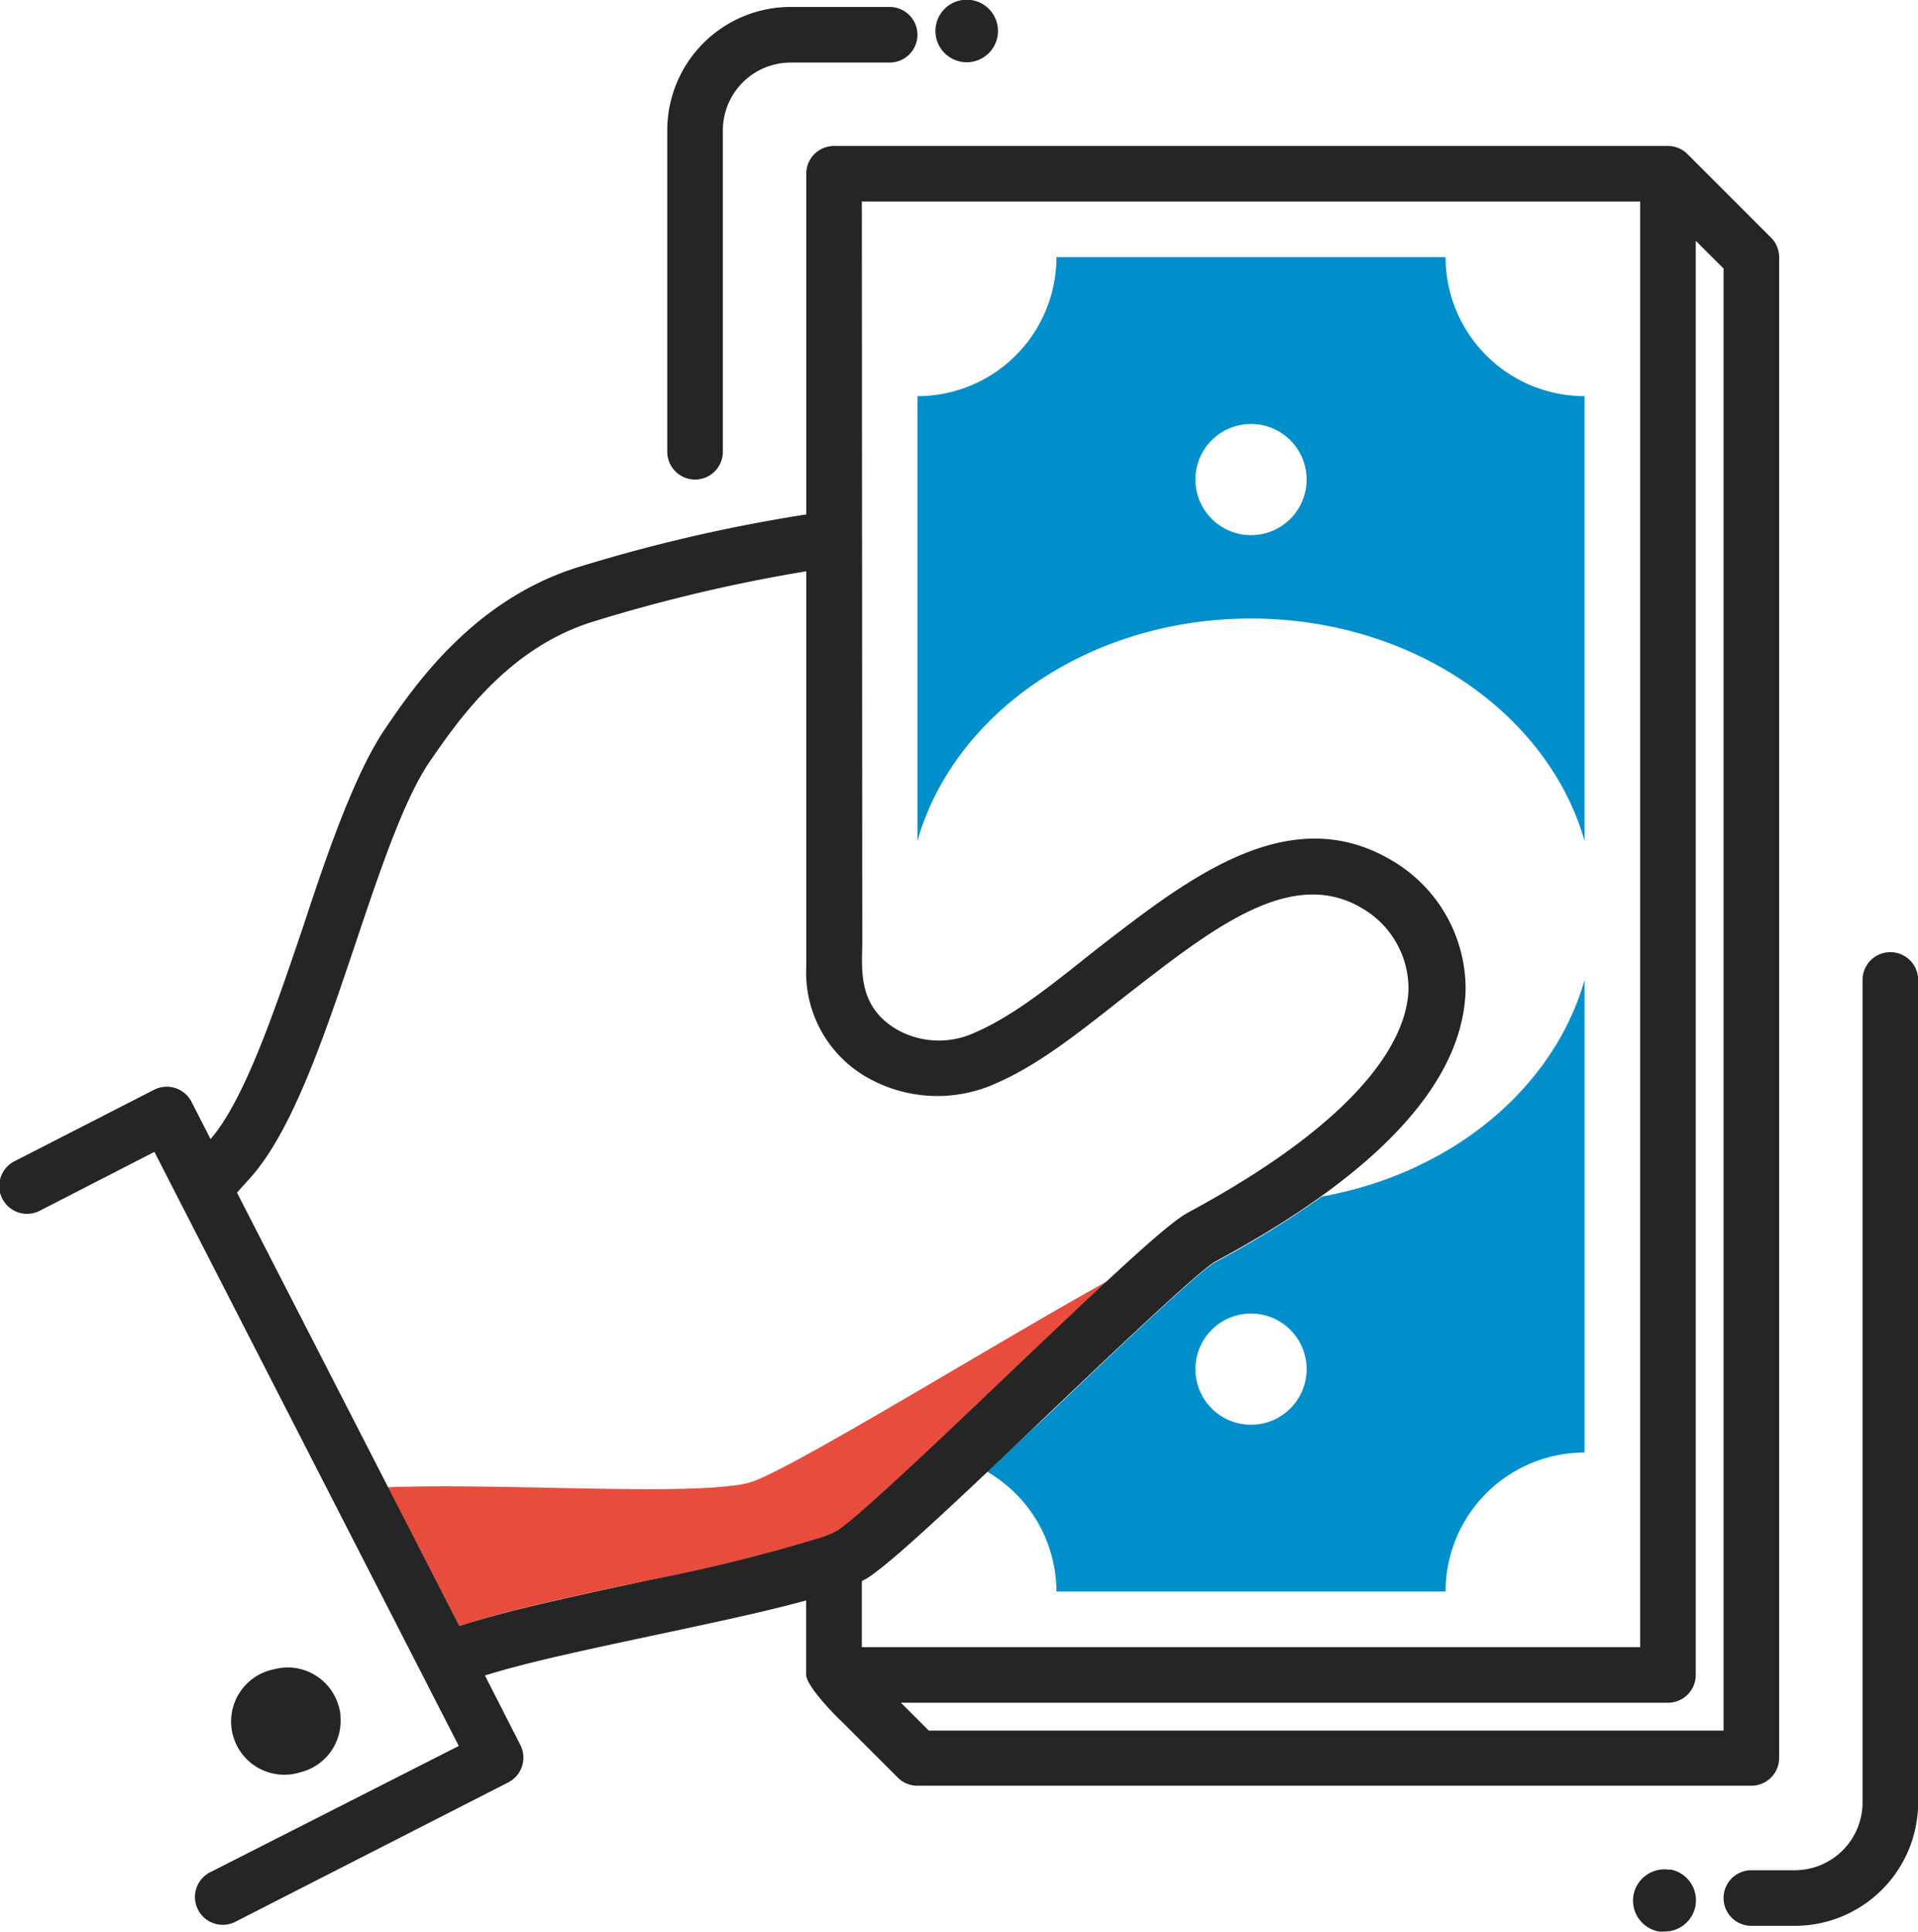 <svg id="Режим_изоляции" data-name="Режим изоляции" xmlns="http://www.w3.org/2000/svg" viewBox="0 0 138 139"><defs><style>.cls-1{fill:#e74c3c;}.cls-2{fill:#008fcb;}.cls-3{fill:#252525;}</style></defs><title>05-icon-oplata</title><path class="cls-1" d="M481.72,438a116.66,116.66,0,0,0,12.45-3,6.45,6.45,0,0,0,1.1-.47c1.46-.92,7.25-6.42,12.35-11.28,3-2.86,5.41-5.14,7.31-6.9-7.56,4.16-22.76,13.55-25.85,14.59a6.93,6.93,0,0,1-1.48.28c-4.94.63-17.25-.19-24.71.11l5.14,10C471.36,440.19,476.61,439.07,481.72,438Z" transform="translate(-434.99 -324.33)"/><path class="cls-2" d="M511,438.83h28a10,10,0,0,1,10-10v-34c-2.23,7.82-9.6,13.92-18.9,15.58a69.36,69.36,0,0,1-7.66,4.72c-1.2.65-7.47,6.63-12.05,11L506,430.2A10,10,0,0,1,511,438.83Zm14-20a4,4,0,1,1-4,4A4,4,0,0,1,525,418.83Z" transform="translate(-434.99 -324.33)"/><path class="cls-2" d="M539,342.83H511a10,10,0,0,1-10,10v32c2.62-9.2,12.38-16,24-16s21.38,6.84,24,16v-32A10,10,0,0,1,539,342.83Zm-14,20a4,4,0,1,1,4-4A4,4,0,0,1,525,362.83Z" transform="translate(-434.99 -324.33)"/><path class="cls-3" d="M563,450.83v-108a2,2,0,0,0-.59-1.41l-6-6a2,2,0,0,0-1.42-.59H495a2,2,0,0,0-2,2v24.51a115.89,115.89,0,0,0-16.5,3.82c-7.53,2.38-11.77,8.61-13.82,11.63s-4,8.46-5.84,14.09c-2,5.89-4.21,12.52-6.7,15.4l-1.37-2.68a2,2,0,0,0-2.69-.87l-10,5.12a2,2,0,1,0,1.82,3.56l8.2-4.21L468,449.94,450.16,459a2,2,0,1,0,1.82,3.56l19.58-10a2,2,0,0,0,.87-2.69l-2.55-5c3.17-1,8-2,12.67-3,3.91-.83,7.66-1.63,10.44-2.4v5.33c0,.83,2.14,3,2.59,3.41l4,4a2,2,0,0,0,1.41.59h60A2,2,0,0,0,563,450.83Zm-66-112h56v104H497v-4.76l.32-.16c1.76-1.1,6.12-5.2,13.07-11.83,4.58-4.36,10.86-10.34,12.05-11,11.79-6.34,17.83-12.92,18-19.53a10.7,10.7,0,0,0-5.33-9.33c-7.34-4.34-14.56,1.25-20.94,6.18-3,2.36-6,4.9-9,6.2a6.16,6.16,0,0,1-5.5-.12c-2.94-1.62-2.67-4.28-2.64-6.21ZM481.72,438c-5.1,1.09-10.36,2.21-13.68,3.32l-16-31.19.84-.93c3.12-3.38,5.44-10.32,7.69-17,1.72-5.12,3.49-10.42,5.38-13.14s5.49-8.08,11.69-10A115.72,115.72,0,0,1,493,365.43c0,.08,0,22.27,0,28.46a8.68,8.68,0,0,0,4.65,8.1,10.21,10.21,0,0,0,9,.28c3.45-1.5,6.62-4.2,9.86-6.71,5.88-4.56,11.45-8.86,16.46-5.9a6.69,6.69,0,0,1,3.36,5.81c-.05,2.85-2.19,8.73-15.85,16.09-1.49.8-5.26,4.32-12.92,11.62-5.1,4.86-10.89,10.37-12.35,11.28a6.45,6.45,0,0,1-1.1.47A116.66,116.66,0,0,1,481.72,438ZM559,448.83H501.81l-2-2H555a2,2,0,0,0,2-2V341.65l2,2ZM493,365.43c0,30.72,0,27.46,0,28.46" transform="translate(-434.99 -324.33)"/><path class="cls-3" d="M456.69,451.81a3.81,3.81,0,0,0,2.8-3.92,2.64,2.64,0,0,0-.12-.78,3.83,3.83,0,0,0-3.6-2.82,4.14,4.14,0,0,0-1.1.14,3.83,3.83,0,1,0,2,7.38Z" transform="translate(-434.99 -324.33)"/><path class="cls-3" d="M555.13,458.85a2.26,2.26,0,0,0-2.61,1.83,2.26,2.26,0,0,0,1.83,2.61,2.18,2.18,0,0,0,.39,0,2.25,2.25,0,0,0,.39-4.47Z" transform="translate(-434.99 -324.33)"/><path class="cls-3" d="M571,392.83a2,2,0,0,0-2,2V454a4.88,4.88,0,0,1-4.87,4.88H561a2,2,0,0,0,0,4h3.13A8.88,8.88,0,0,0,573,454V394.83A2,2,0,0,0,571,392.83Z" transform="translate(-434.99 -324.33)"/><path class="cls-3" d="M504.35,328.8a2.18,2.18,0,0,0,.39,0,2.25,2.25,0,1,0-.39,0Z" transform="translate(-434.99 -324.33)"/><path class="cls-3" d="M485,358.83a2,2,0,0,0,2-2V333.7a4.88,4.88,0,0,1,4.88-4.87H499a2,2,0,0,0,0-4h-7.12A8.88,8.88,0,0,0,483,333.7v23.13A2,2,0,0,0,485,358.83Z" transform="translate(-434.99 -324.33)"/></svg>